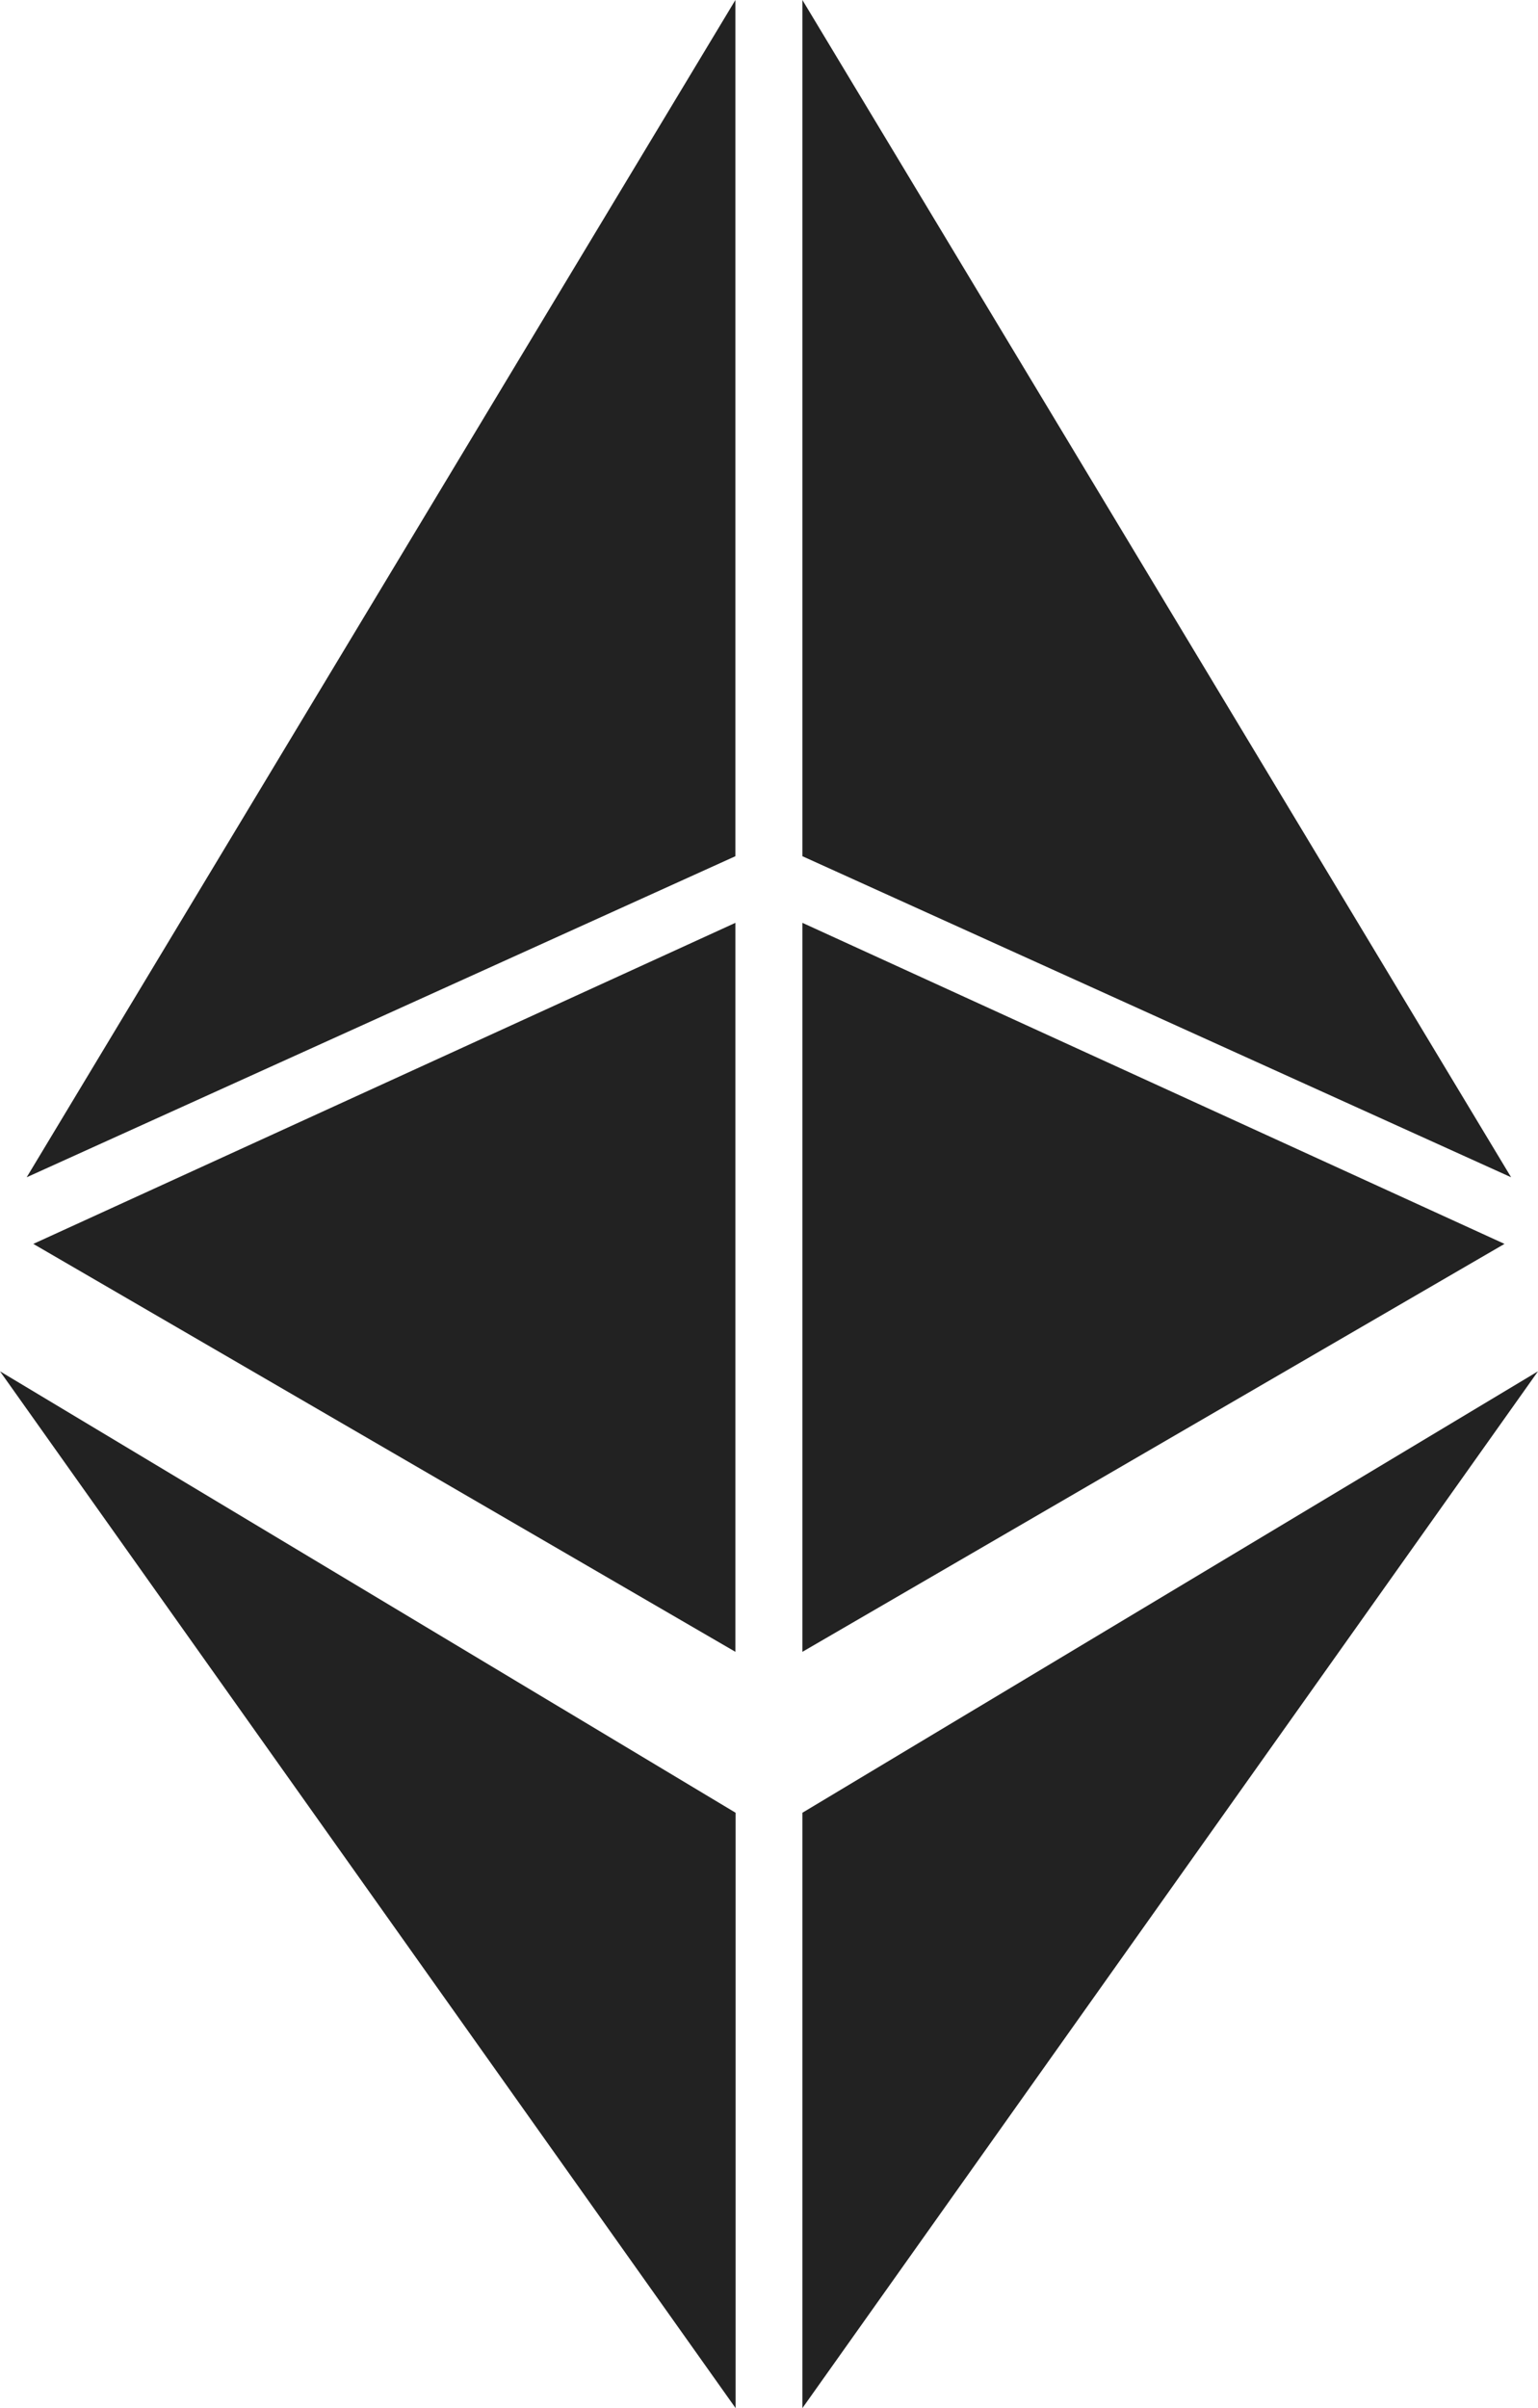 <svg xmlns="http://www.w3.org/2000/svg" width="7.667" height="12" viewBox="0 0 7.667 12"><defs><style>.cls-1{fill:#222}</style></defs><g id="ETH"><path id="Path_2995" d="M155.4 38.5v2.967l3.667-5.167z" class="cls-1" data-name="Path 2995" transform="translate(-151.4 -29.466)"/><path id="Path_2996" d="M158.933 21.667L155.4 15.8v4.267z" class="cls-1" data-name="Path 2996" transform="translate(-151.4 -15.8)"/><path id="Path_2997" d="M155.4 29.6v3.633l3.5-2.033z" class="cls-1" data-name="Path 2997" transform="translate(-151.4 -25.001)"/><path id="Path_2998" d="M143.8 21.667l3.533-5.867v4.267z" class="cls-1" data-name="Path 2998" transform="translate(-143.667 -15.8)"/><path id="Path_2999" d="M147.4 29.6v3.633l-3.5-2.033z" class="cls-1" data-name="Path 2999" transform="translate(-143.734 -25.001)"/><path id="Path_3000" d="M147.067 38.5v2.967L143.4 36.3z" class="cls-1" data-name="Path 3000" transform="translate(-143.4 -29.466)"/></g></svg>
